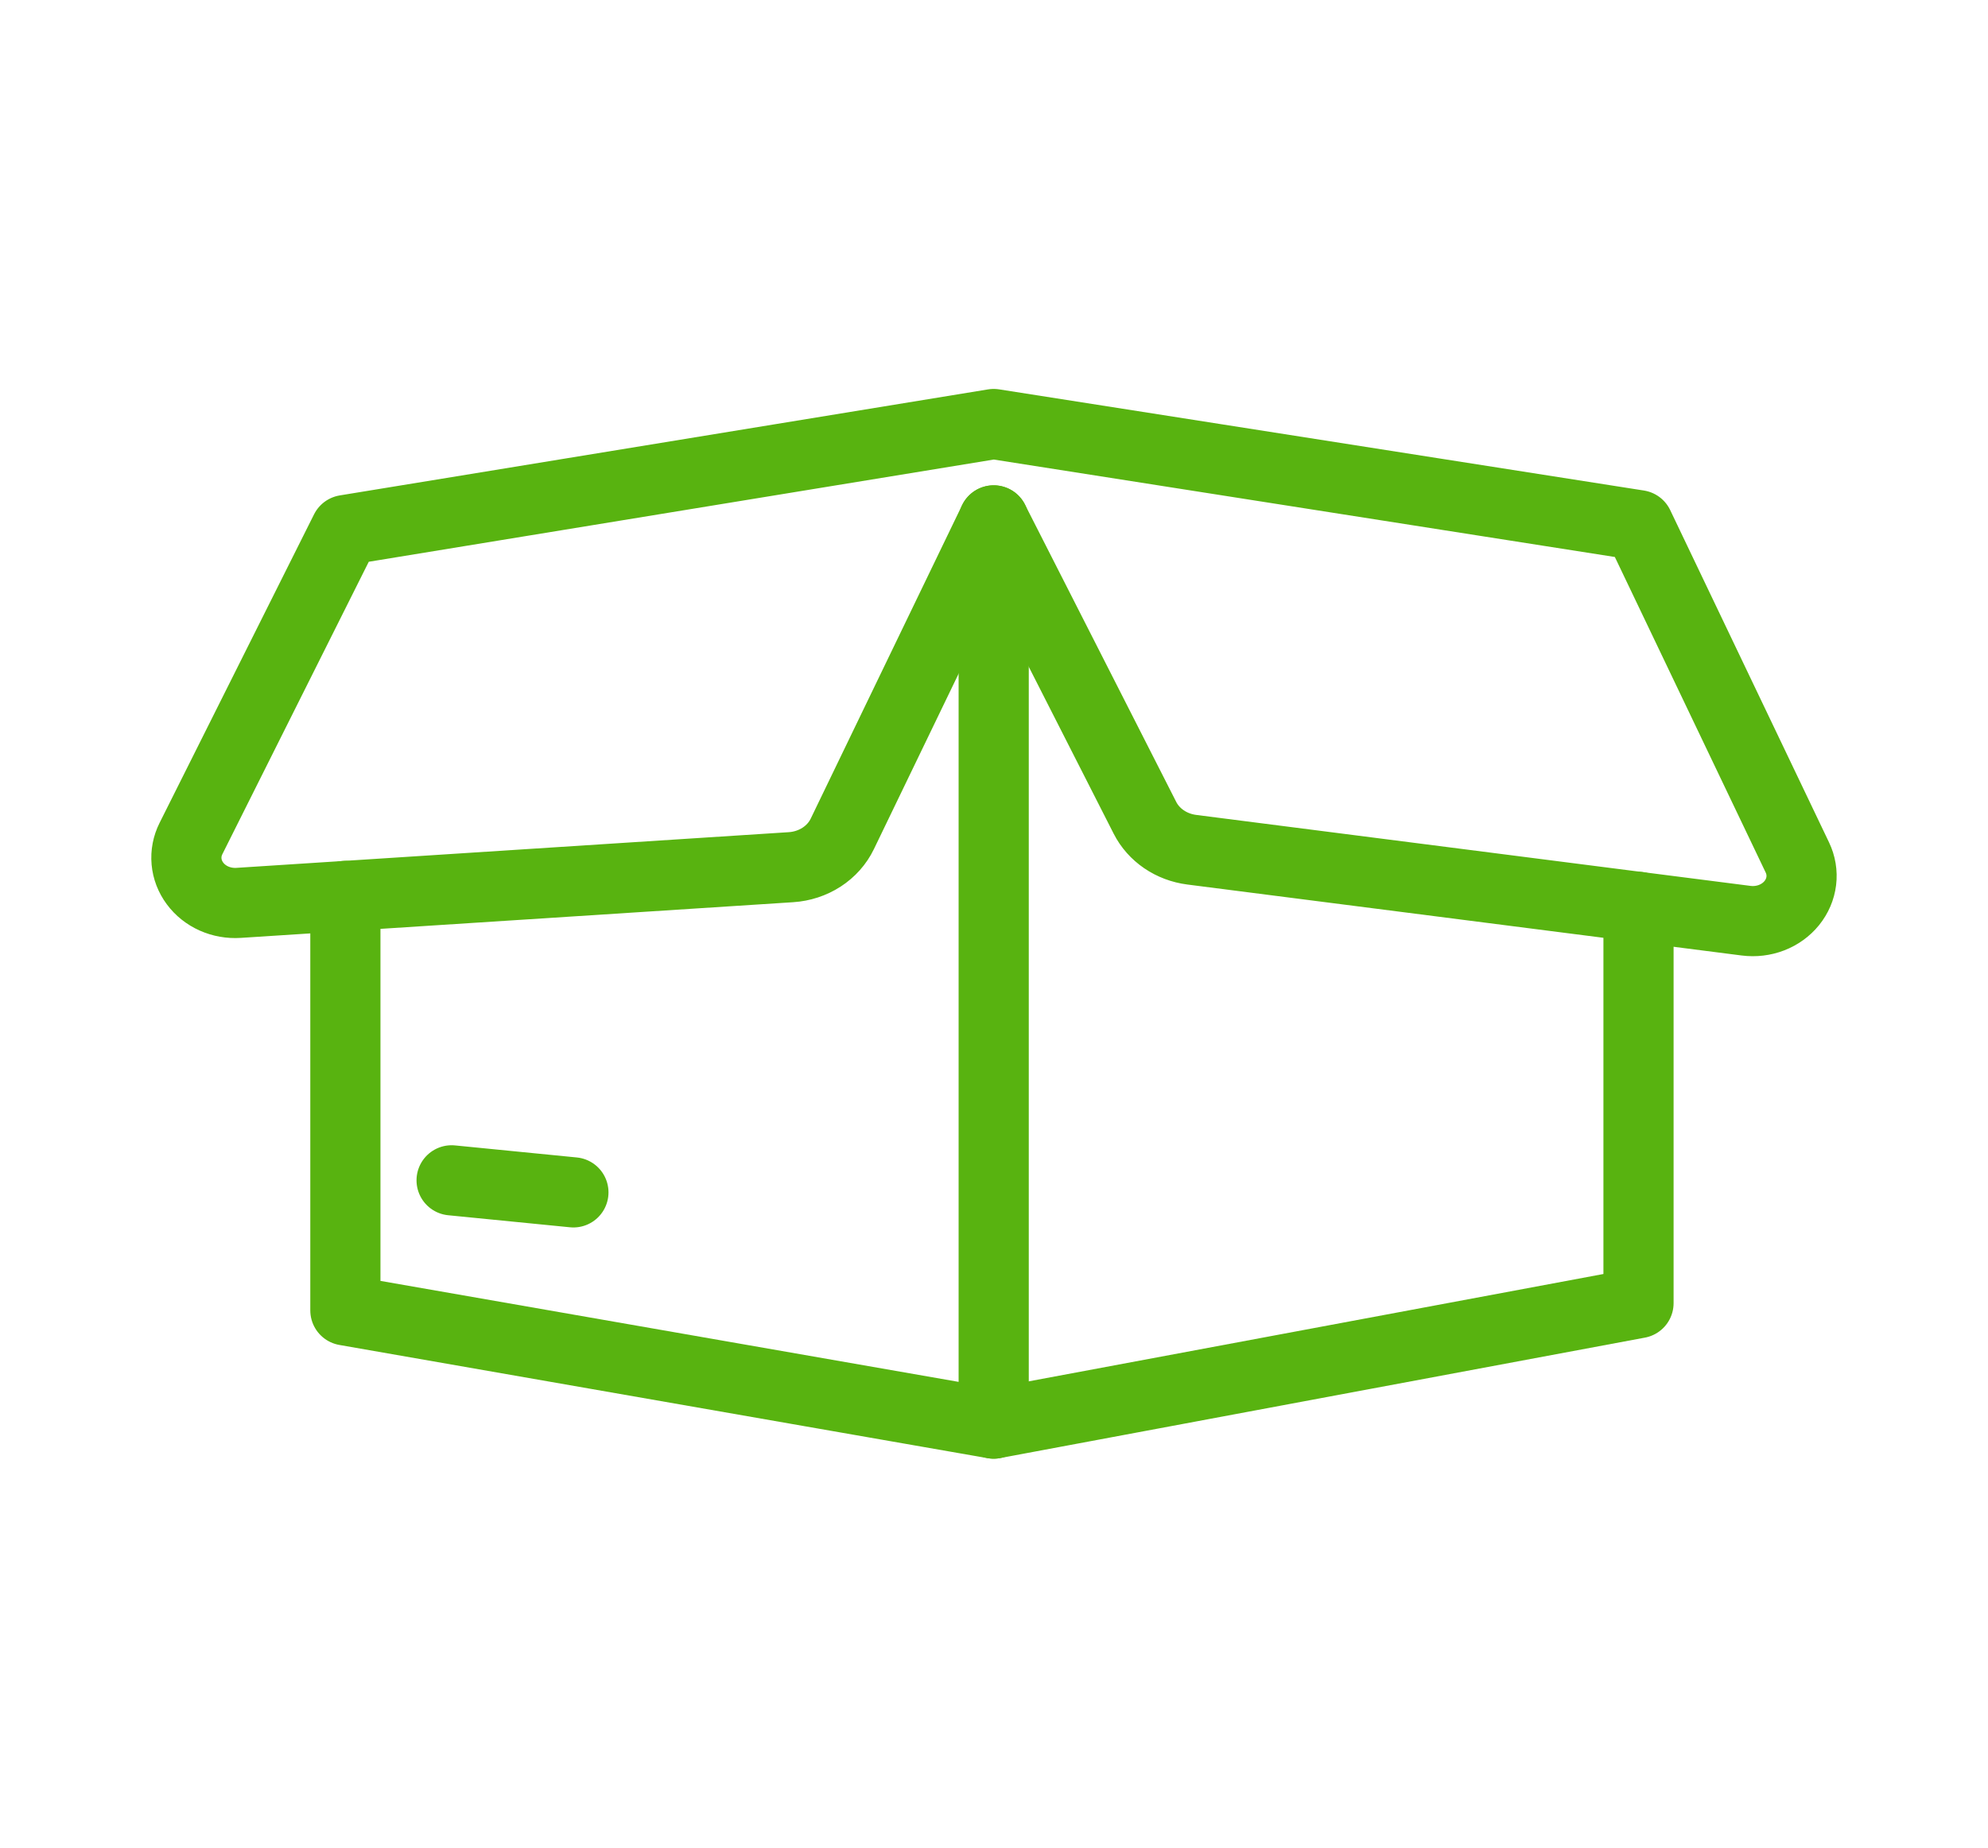 <svg width="85" height="79" viewBox="0 0 85 79" fill="none" xmlns="http://www.w3.org/2000/svg">
<rect width="85" height="79" fill="white"/>
<path d="M14.767 38.308V56.029L42.487 60.87V22.25" stroke="#58B310" stroke-width="3" stroke-linecap="round" stroke-linejoin="round"/>
<path d="M70.057 38.777V55.719L42.487 60.869" stroke="#58B310" stroke-width="3" stroke-linecap="round" stroke-linejoin="round"/>
<path d="M19.309 50.468L24.517 50.983M50.956 36.332L74.66 39.367C75.028 39.414 75.403 39.369 75.746 39.237C76.089 39.104 76.388 38.889 76.611 38.613C76.834 38.337 76.974 38.011 77.016 37.668C77.058 37.325 77 36.978 76.849 36.663L70.058 22.456L42.486 18.13L14.769 22.663L8.164 35.856C8.011 36.161 7.946 36.499 7.976 36.835C8.006 37.171 8.13 37.493 8.336 37.771C8.541 38.049 8.821 38.272 9.148 38.418C9.475 38.564 9.837 38.628 10.198 38.605L33.818 37.079C34.288 37.049 34.741 36.9 35.128 36.65C35.515 36.399 35.821 36.055 36.014 35.655L42.486 22.252L48.955 34.969C49.14 35.333 49.42 35.648 49.769 35.886C50.118 36.124 50.527 36.277 50.956 36.332Z" stroke="#58B310" stroke-width="3" stroke-linecap="round" stroke-linejoin="round"/>
</svg>

